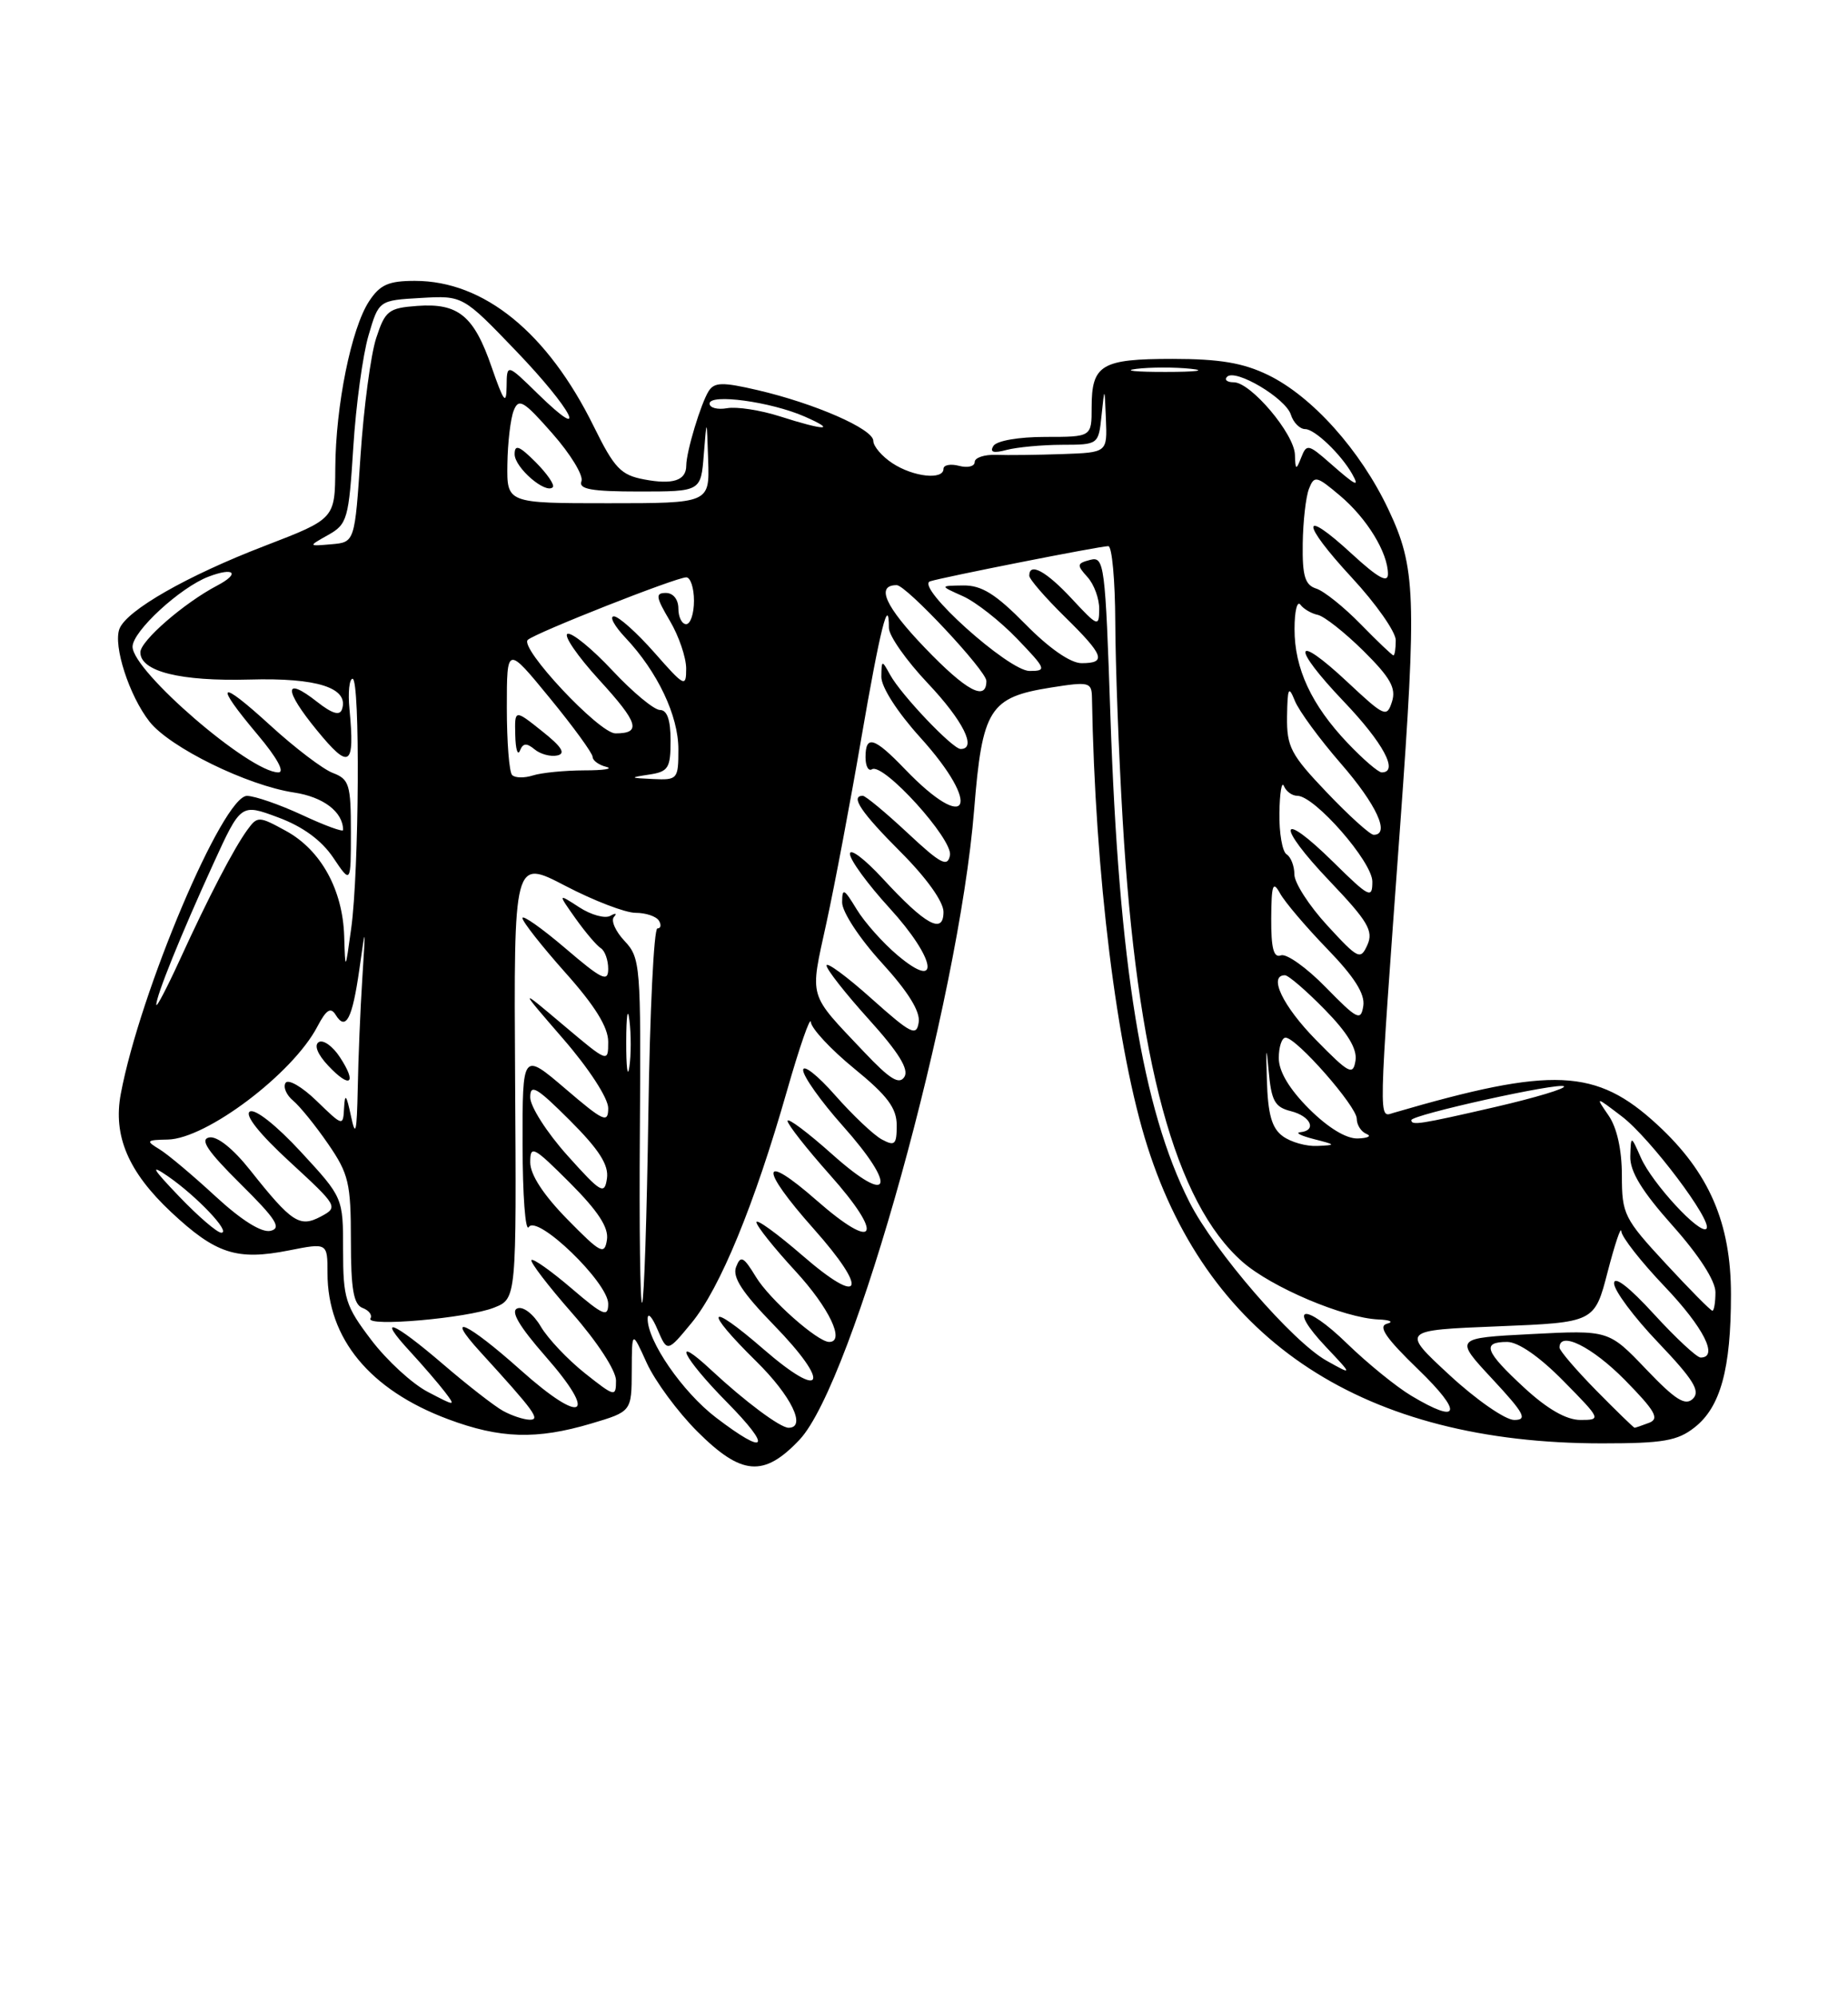 <?xml version="1.0" encoding="UTF-8" standalone="no"?>
<!DOCTYPE svg PUBLIC "-//W3C//DTD SVG 1.1//EN" "http://www.w3.org/Graphics/SVG/1.1/DTD/svg11.dtd" >
<svg xmlns="http://www.w3.org/2000/svg" xmlns:xlink="http://www.w3.org/1999/xlink" version="1.1" viewBox="0 0 237 256">
 <g >
 <path fill="currentColor"
d=" M 102.54 184.53 C 109.42 177.23 122.95 128.44 124.93 103.79 C 125.97 90.83 126.89 89.37 134.81 88.12 C 139.67 87.35 140.00 87.43 140.04 89.40 C 140.43 112.07 143.22 134.66 147.17 147.00 C 155.17 172.05 175.03 185.00 205.45 185.00 C 213.28 185.00 215.14 184.68 217.33 182.95 C 220.65 180.35 221.99 175.45 221.99 165.95 C 222.00 156.76 219.19 150.27 212.54 144.15 C 204.70 136.92 199.15 136.67 178.74 142.63 C 176.76 143.20 176.72 144.92 179.57 105.78 C 181.70 76.36 181.57 72.71 178.06 65.30 C 174.48 57.72 168.27 50.79 162.60 48.05 C 159.42 46.51 156.39 46.00 150.38 46.00 C 141.25 46.00 140.00 46.74 140.00 52.20 C 140.00 56.00 140.00 56.00 134.06 56.00 C 130.64 56.00 127.81 56.49 127.40 57.16 C 126.90 57.97 127.41 58.12 129.09 57.67 C 130.42 57.32 133.61 57.02 136.19 57.01 C 140.87 57.00 140.88 56.99 141.27 53.25 C 141.66 49.50 141.66 49.50 141.83 53.75 C 142.00 58.00 142.00 58.00 136.25 58.20 C 133.09 58.31 129.26 58.36 127.75 58.30 C 126.24 58.25 125.00 58.66 125.00 59.22 C 125.00 59.78 124.10 60.00 123.00 59.71 C 121.90 59.42 121.00 59.60 121.00 60.09 C 121.00 61.55 117.14 61.14 114.46 59.38 C 113.11 58.50 112.00 57.20 112.00 56.51 C 112.00 54.99 104.53 51.72 97.14 50.00 C 92.67 48.96 91.63 48.98 90.89 50.12 C 89.89 51.69 88.01 57.90 88.01 59.69 C 88.00 61.59 86.29 62.15 82.61 61.45 C 79.62 60.89 78.79 60.02 76.15 54.66 C 70.23 42.64 62.07 36.00 53.21 36.00 C 49.82 36.00 48.73 36.49 47.33 38.62 C 45.05 42.10 43.05 51.96 43.00 60.00 C 42.96 66.50 42.96 66.50 33.97 69.96 C 24.02 73.78 16.23 78.23 15.32 80.60 C 14.49 82.76 16.58 89.19 19.17 92.49 C 21.78 95.81 31.72 100.68 37.71 101.58 C 41.48 102.15 44.00 104.07 44.00 106.39 C 44.00 106.67 41.64 105.81 38.75 104.46 C 35.86 103.12 32.68 102.02 31.68 102.01 C 28.60 101.99 17.94 127.12 15.49 140.21 C 14.48 145.59 16.46 150.22 21.96 155.37 C 27.68 160.72 30.37 161.59 37.05 160.27 C 42.00 159.29 42.00 159.29 42.00 163.18 C 42.00 171.57 47.43 178.15 57.46 181.90 C 64.14 184.40 68.82 184.54 75.82 182.46 C 81.00 180.92 81.00 180.92 81.02 175.71 C 81.04 170.50 81.04 170.50 82.95 174.71 C 84.01 177.02 86.91 180.96 89.41 183.46 C 95.09 189.14 97.96 189.38 102.54 184.53 Z  M 91.83 181.70 C 87.54 178.43 83.01 171.87 83.06 169.00 C 83.08 168.18 83.65 168.81 84.33 170.42 C 85.58 173.33 85.58 173.33 88.69 169.56 C 92.34 165.14 96.76 154.39 100.91 139.87 C 102.54 134.16 103.93 130.18 103.99 131.00 C 104.05 131.82 106.55 134.51 109.55 136.96 C 113.82 140.44 115.00 142.03 115.00 144.24 C 115.00 146.71 114.76 146.94 113.10 146.05 C 112.06 145.50 109.36 142.94 107.10 140.38 C 104.85 137.82 103.00 136.37 103.00 137.16 C 103.00 137.95 105.28 141.16 108.07 144.29 C 115.16 152.24 114.28 154.69 106.75 147.97 C 103.59 145.15 101.00 143.21 101.00 143.67 C 101.01 144.13 103.45 147.23 106.42 150.57 C 113.49 158.49 112.41 160.59 104.73 153.86 C 97.52 147.54 97.31 149.59 104.35 157.50 C 111.47 165.50 110.59 167.58 102.91 160.92 C 99.66 158.11 97.00 156.18 97.01 156.65 C 97.01 157.12 99.26 159.94 102.01 162.92 C 106.34 167.62 108.43 172.00 106.34 172.00 C 104.85 172.00 98.70 166.55 96.96 163.69 C 95.35 161.05 94.99 160.86 94.40 162.39 C 93.90 163.69 95.19 165.67 99.24 169.83 C 106.64 177.43 105.68 179.66 97.91 172.92 C 90.71 166.68 90.11 167.72 97.00 174.50 C 101.48 178.91 103.47 183.00 101.13 183.00 C 100.06 183.00 95.54 179.63 91.25 175.64 C 85.98 170.72 87.54 173.97 93.22 179.72 C 99.08 185.66 98.37 186.69 91.83 181.70 Z  M 204.71 178.22 C 202.12 175.58 200.00 173.11 200.00 172.72 C 200.00 170.54 204.18 172.62 208.37 176.86 C 212.27 180.83 212.85 181.84 211.50 182.36 C 210.58 182.71 209.74 183.00 209.63 183.00 C 209.52 183.00 207.30 180.85 204.71 178.22 Z  M 64.50 180.83 C 63.40 180.22 59.95 177.54 56.83 174.86 C 50.33 169.29 48.20 168.48 52.61 173.25 C 54.26 175.04 56.25 177.36 57.05 178.40 C 58.47 180.27 58.43 180.27 54.86 178.40 C 52.86 177.36 49.60 174.36 47.61 171.74 C 44.29 167.37 44.00 166.44 44.00 160.24 C 44.00 153.50 44.00 153.50 38.59 147.64 C 35.43 144.22 32.70 142.07 32.04 142.47 C 31.34 142.91 33.27 145.34 37.18 148.93 C 43.33 154.59 43.40 154.72 41.16 155.92 C 38.43 157.37 37.43 156.72 32.08 149.98 C 29.90 147.23 27.85 145.59 26.83 145.79 C 25.59 146.03 26.62 147.56 30.83 151.73 C 35.41 156.26 36.15 157.42 34.69 157.76 C 33.54 158.02 30.96 156.40 27.64 153.34 C 24.76 150.68 21.53 147.96 20.46 147.31 C 18.66 146.22 18.75 146.11 21.52 146.06 C 26.47 145.96 37.54 137.61 40.69 131.60 C 41.84 129.41 42.41 129.04 43.05 130.08 C 44.35 132.19 45.18 130.60 46.08 124.29 C 46.90 118.50 46.90 118.50 46.46 125.50 C 46.21 129.35 45.95 135.65 45.88 139.50 C 45.76 145.21 45.60 145.86 45.00 143.00 C 44.43 140.32 44.23 140.07 44.13 141.95 C 44.00 144.39 44.00 144.39 40.61 141.11 C 38.75 139.30 36.95 138.26 36.62 138.80 C 36.29 139.34 36.73 140.36 37.60 141.08 C 38.46 141.80 40.48 144.29 42.08 146.62 C 44.72 150.45 45.00 151.65 45.00 158.96 C 45.00 165.23 45.34 167.19 46.49 167.64 C 47.32 167.95 47.77 168.56 47.51 168.99 C 46.82 170.11 59.95 168.96 63.37 167.60 C 66.24 166.46 66.24 166.46 66.06 138.28 C 65.89 110.09 65.89 110.09 72.52 113.55 C 76.16 115.45 80.21 117.00 81.51 117.00 C 82.82 117.00 84.16 117.45 84.50 118.00 C 84.84 118.55 84.75 119.00 84.31 119.00 C 83.86 119.00 83.34 129.69 83.15 142.75 C 82.96 155.81 82.60 166.71 82.35 166.97 C 82.10 167.23 81.97 157.41 82.06 145.15 C 82.21 123.71 82.13 122.77 80.10 120.61 C 78.93 119.37 78.32 117.98 78.74 117.52 C 79.16 117.06 78.95 117.00 78.28 117.38 C 77.61 117.77 75.81 117.28 74.29 116.29 C 71.53 114.50 71.53 114.50 73.81 117.72 C 75.07 119.49 76.52 121.20 77.05 121.53 C 77.57 121.85 78.00 123.05 78.00 124.18 C 78.00 125.94 77.20 125.56 72.50 121.54 C 69.47 118.96 67.00 117.22 67.00 117.67 C 67.01 118.13 69.48 121.27 72.50 124.66 C 76.30 128.91 78.00 131.66 78.00 133.53 C 78.00 136.23 77.98 136.22 72.25 131.39 C 66.50 126.54 66.50 126.54 72.25 133.18 C 75.53 136.96 78.00 140.76 78.00 142.03 C 78.00 144.01 77.43 143.76 72.50 139.54 C 67.00 134.85 67.00 134.85 67.02 146.67 C 67.02 153.18 67.38 157.95 67.81 157.28 C 68.88 155.59 78.00 164.39 78.00 167.11 C 78.00 168.89 77.38 168.63 73.29 165.13 C 70.69 162.91 68.39 161.28 68.16 161.50 C 67.94 161.73 70.28 164.79 73.38 168.32 C 76.60 171.99 79.00 175.67 79.00 176.94 C 79.00 179.09 78.85 179.05 75.01 176.01 C 72.82 174.27 70.27 171.58 69.35 170.02 C 68.41 168.42 67.10 167.41 66.35 167.70 C 65.44 168.05 66.58 169.99 69.96 173.85 C 76.77 181.60 74.77 182.74 66.81 175.64 C 59.91 169.48 56.87 168.09 61.57 173.25 C 68.58 180.93 69.36 182.00 67.92 181.97 C 67.14 181.95 65.60 181.44 64.50 180.83 Z  M 43.59 135.50 C 42.67 134.09 41.45 133.22 40.88 133.57 C 40.25 133.96 40.73 135.15 42.10 136.60 C 44.91 139.59 45.83 138.91 43.59 135.50 Z  M 185.90 176.25 C 179.68 170.50 179.68 170.50 192.09 170.00 C 204.50 169.50 204.50 169.50 206.18 163.00 C 207.11 159.43 207.89 157.10 207.93 157.82 C 207.97 158.55 210.47 161.74 213.50 164.91 C 218.49 170.15 220.44 174.00 218.10 174.00 C 217.61 174.00 214.91 171.49 212.10 168.42 C 208.94 164.96 207.00 163.47 207.00 164.49 C 207.00 165.40 209.55 168.83 212.68 172.10 C 217.17 176.81 218.09 178.30 217.12 179.27 C 216.15 180.24 214.88 179.45 211.10 175.49 C 206.31 170.48 206.31 170.48 196.41 170.99 C 186.50 171.50 186.50 171.50 191.39 176.75 C 195.50 181.17 195.94 182.00 194.19 182.00 C 193.05 182.00 189.32 179.41 185.90 176.25 Z  M 195.48 177.87 C 190.44 173.22 189.98 172.00 193.29 172.00 C 194.71 172.00 197.44 173.89 200.50 177.00 C 205.34 181.91 205.38 182.00 202.69 182.00 C 200.88 182.00 198.45 180.61 195.48 177.87 Z  M 181.00 178.90 C 179.07 177.75 175.37 174.74 172.77 172.22 C 167.29 166.88 164.97 167.27 170.07 172.66 C 173.50 176.29 173.50 176.29 170.12 174.40 C 165.75 171.95 155.72 160.36 152.54 154.07 C 146.50 142.17 143.49 123.65 142.41 91.88 C 141.75 72.31 141.62 71.29 139.82 71.76 C 138.10 72.21 138.06 72.41 139.46 73.96 C 140.31 74.89 140.99 76.75 140.97 78.08 C 140.95 80.39 140.79 80.33 137.46 76.75 C 134.16 73.20 132.00 72.03 132.00 73.79 C 132.00 74.23 134.03 76.57 136.50 79.00 C 141.60 84.00 141.96 85.00 138.71 85.00 C 137.29 85.00 134.56 83.11 131.50 80.00 C 127.69 76.13 125.89 75.01 123.54 75.04 C 120.50 75.08 120.50 75.08 123.50 76.42 C 125.15 77.16 128.28 79.62 130.45 81.88 C 134.18 85.76 134.27 86.00 132.04 86.00 C 129.34 86.00 117.30 75.17 119.28 74.51 C 120.92 73.98 141.05 70.00 142.14 70.00 C 142.61 70.00 143.01 74.39 143.03 79.75 C 143.05 85.11 143.47 96.53 143.98 105.12 C 145.79 135.99 150.72 154.16 159.35 161.74 C 163.08 165.01 172.33 168.93 176.79 169.12 C 178.28 169.18 178.77 169.43 177.89 169.66 C 176.68 169.98 177.70 171.48 181.89 175.53 C 187.66 181.11 187.25 182.64 181.00 178.90 Z  M 213.61 161.94 C 208.29 156.20 208.00 155.62 208.00 150.67 C 208.00 147.38 207.37 144.53 206.29 142.97 C 204.59 140.50 204.59 140.50 207.99 143.09 C 211.63 145.85 219.73 156.61 218.84 157.49 C 218.02 158.31 211.88 151.66 210.44 148.39 C 209.16 145.50 209.16 145.50 209.08 148.21 C 209.02 150.15 210.57 152.68 214.50 157.09 C 217.89 160.89 220.00 164.16 220.00 165.63 C 220.00 166.93 219.82 168.00 219.61 168.00 C 219.39 168.00 216.69 165.27 213.61 161.94 Z  M 72.75 156.27 C 69.69 153.15 68.00 150.56 68.00 148.98 C 68.00 146.72 68.40 146.93 73.09 151.61 C 76.71 155.24 78.08 157.34 77.84 158.90 C 77.53 160.90 77.06 160.66 72.75 156.27 Z  M 22.96 153.34 C 19.53 149.76 19.19 149.16 21.50 150.74 C 25.23 153.31 29.68 158.00 28.38 158.00 C 27.85 158.00 25.41 155.90 22.96 153.34 Z  M 72.75 148.08 C 70.14 145.17 68.00 141.83 68.00 140.65 C 68.00 138.87 68.82 139.35 73.09 143.61 C 76.84 147.36 78.09 149.32 77.84 151.04 C 77.53 153.17 77.10 152.93 72.75 148.08 Z  M 164.51 145.63 C 163.10 144.60 162.60 142.84 162.47 138.38 C 162.34 134.23 162.41 133.87 162.69 137.15 C 163.04 141.10 163.47 141.90 165.55 142.42 C 168.10 143.06 168.93 144.91 166.75 145.12 C 166.06 145.18 166.85 145.58 168.50 146.00 C 171.35 146.73 171.38 146.77 168.94 146.88 C 167.53 146.95 165.54 146.39 164.51 145.63 Z  M 167.88 142.12 C 165.35 139.59 164.00 137.33 164.00 135.62 C 164.00 134.18 164.39 133.00 164.87 133.00 C 166.27 133.00 174.00 141.81 174.00 143.39 C 174.00 144.19 174.56 145.06 175.25 145.34 C 175.94 145.62 175.43 145.88 174.13 145.92 C 172.65 145.97 170.32 144.55 167.88 142.12 Z  M 181.00 143.57 C 181.00 142.89 200.01 138.68 200.57 139.24 C 200.85 139.51 196.89 140.70 191.79 141.88 C 182.10 144.11 181.00 144.28 181.00 143.57 Z  M 80.31 133.50 C 80.32 130.20 80.50 128.97 80.72 130.77 C 80.95 132.57 80.94 135.27 80.71 136.77 C 80.49 138.27 80.30 136.80 80.31 133.50 Z  M 110.82 134.84 C 103.56 127.17 103.84 128.14 105.98 118.32 C 107.04 113.47 109.06 102.78 110.47 94.56 C 112.87 80.64 114.00 76.12 114.00 80.49 C 114.00 81.49 116.25 84.69 119.00 87.59 C 123.51 92.36 125.33 96.00 123.20 96.00 C 122.17 96.00 115.58 89.08 114.16 86.50 C 113.09 84.56 113.06 84.56 113.03 86.74 C 113.01 88.05 115.07 91.26 118.00 94.50 C 126.03 103.37 124.25 107.10 116.05 98.58 C 112.11 94.48 111.00 94.15 111.00 97.06 C 111.00 98.19 111.37 98.89 111.83 98.60 C 113.28 97.71 122.23 107.58 121.83 109.63 C 121.52 111.20 120.64 110.73 116.38 106.75 C 113.58 104.14 111.00 102.00 110.65 102.00 C 109.00 102.00 110.43 104.13 115.50 109.20 C 118.81 112.51 121.00 115.57 121.00 116.88 C 121.00 119.83 118.70 118.57 113.19 112.59 C 110.88 110.09 109.00 108.67 109.00 109.44 C 109.00 110.21 111.29 113.34 114.08 116.39 C 120.01 122.88 120.74 127.18 115.11 122.44 C 113.24 120.87 110.88 118.22 109.86 116.54 C 108.23 113.86 108.01 113.76 108.00 115.67 C 108.00 116.88 110.23 120.28 113.07 123.39 C 116.45 127.09 118.04 129.64 117.82 131.03 C 117.54 132.88 116.86 132.54 111.75 127.98 C 108.59 125.15 106.00 123.25 106.00 123.75 C 106.00 124.25 108.44 127.35 111.42 130.65 C 115.22 134.85 116.59 137.05 115.99 138.02 C 115.33 139.08 114.13 138.34 110.82 134.84 Z  M 168.75 133.27 C 164.51 128.95 162.62 125.00 164.79 125.00 C 165.23 125.00 167.52 126.97 169.88 129.38 C 172.82 132.37 174.07 134.44 173.84 135.93 C 173.53 137.89 173.03 137.63 168.75 133.27 Z  M 170.02 126.54 C 167.56 124.02 164.97 122.18 164.27 122.45 C 163.34 122.81 163.01 121.54 163.03 117.72 C 163.06 113.38 163.24 112.84 164.16 114.50 C 164.76 115.60 167.48 118.80 170.21 121.62 C 173.69 125.21 175.07 127.39 174.84 128.92 C 174.53 130.91 174.09 130.70 170.02 126.54 Z  M 20.05 128.79 C 19.98 127.77 23.21 119.78 27.34 110.75 C 30.89 102.99 30.89 102.99 35.67 104.77 C 38.83 105.94 41.22 107.69 42.73 109.92 C 45.00 113.30 45.00 113.30 45.00 106.62 C 45.00 100.57 44.79 99.87 42.68 99.07 C 41.41 98.59 37.81 95.85 34.68 92.99 C 28.02 86.90 27.34 87.40 33.06 94.19 C 35.52 97.11 36.56 99.00 35.70 99.00 C 32.05 99.00 17.00 86.03 17.00 82.89 C 17.00 80.92 23.11 75.29 26.75 73.91 C 30.05 72.65 30.84 73.49 27.84 75.06 C 23.58 77.30 18.00 82.15 18.00 83.61 C 18.00 86.07 23.13 87.34 32.00 87.10 C 40.68 86.85 44.78 88.17 43.86 90.91 C 43.58 91.77 42.61 91.48 40.67 89.96 C 36.38 86.58 36.36 88.39 40.64 93.60 C 44.84 98.73 45.52 98.29 44.82 90.89 C 44.61 88.75 44.80 87.00 45.22 87.00 C 46.20 87.00 46.06 111.63 45.04 119.00 C 44.28 124.50 44.28 124.50 44.14 119.98 C 43.95 114.03 41.16 108.96 36.69 106.51 C 33.21 104.60 33.02 104.59 31.74 106.34 C 30.00 108.72 26.75 114.96 23.07 123.00 C 21.43 126.58 20.07 129.18 20.05 128.79 Z  M 170.22 118.62 C 167.90 116.10 166.00 113.16 166.00 112.08 C 166.00 111.00 165.55 109.84 165.00 109.50 C 164.45 109.16 164.04 106.77 164.08 104.19 C 164.12 101.61 164.38 100.06 164.66 100.75 C 164.94 101.44 165.71 102.00 166.38 102.00 C 168.60 102.00 176.00 110.46 176.00 113.00 C 176.00 115.23 175.61 115.04 171.02 110.52 C 163.99 103.59 163.57 105.65 170.54 112.95 C 175.42 118.07 176.16 119.32 175.37 121.10 C 174.48 123.08 174.20 122.95 170.22 118.62 Z  M 170.17 101.58 C 165.53 96.72 165.01 95.73 165.06 91.83 C 165.12 88.13 165.26 87.84 166.06 89.82 C 166.57 91.10 169.24 94.74 171.99 97.90 C 176.54 103.13 178.32 107.00 176.17 107.00 C 175.71 107.00 173.01 104.56 170.17 101.58 Z  M 65.68 99.34 C 65.30 98.97 65.00 95.08 65.00 90.71 C 65.00 82.75 65.00 82.75 70.50 89.46 C 73.53 93.15 76.00 96.55 76.00 97.01 C 76.00 97.47 76.79 98.05 77.75 98.29 C 78.71 98.54 77.44 98.74 74.93 98.74 C 72.41 98.75 69.45 99.04 68.35 99.39 C 67.25 99.74 66.05 99.72 65.68 99.34 Z  M 68.55 96.04 C 69.29 96.66 70.61 97.02 71.47 96.83 C 72.59 96.59 72.05 95.72 69.51 93.71 C 66.00 90.91 66.00 90.91 66.08 94.21 C 66.12 96.02 66.39 96.92 66.68 96.21 C 67.07 95.24 67.53 95.20 68.55 96.04 Z  M 83.25 99.28 C 85.71 98.91 86.00 98.46 86.00 94.93 C 86.00 92.28 85.56 91.00 84.64 91.00 C 83.89 91.00 81.15 88.73 78.55 85.95 C 75.95 83.17 73.36 81.05 72.79 81.24 C 72.23 81.42 74.05 84.09 76.85 87.15 C 81.89 92.66 82.30 94.00 78.93 94.00 C 76.84 94.00 66.55 83.01 67.69 82.01 C 68.75 81.08 86.71 74.00 88.01 74.00 C 88.55 74.00 89.00 75.35 89.00 77.00 C 89.00 78.65 88.55 80.00 88.00 80.00 C 87.45 80.00 87.00 79.10 87.00 78.00 C 87.00 76.83 86.33 76.00 85.40 76.00 C 84.03 76.00 84.10 76.51 85.90 79.56 C 87.06 81.51 88.00 84.28 88.00 85.70 C 88.00 88.14 87.78 88.03 83.92 83.64 C 81.67 81.09 79.33 79.00 78.73 79.00 C 78.12 79.00 78.79 80.24 80.22 81.75 C 84.33 86.11 87.00 91.73 87.00 96.03 C 87.00 99.87 86.90 100.00 83.75 99.85 C 80.73 99.71 80.69 99.67 83.25 99.28 Z  M 172.84 95.25 C 168.18 90.35 166.00 85.66 166.02 80.60 C 166.02 78.34 166.36 76.95 166.77 77.50 C 167.17 78.05 168.18 78.64 169.00 78.81 C 169.82 78.98 172.46 81.06 174.86 83.43 C 178.31 86.85 179.07 88.20 178.52 89.93 C 177.86 92.00 177.57 91.87 172.85 87.46 C 165.88 80.93 165.50 82.75 172.34 89.92 C 177.41 95.23 179.43 99.00 177.20 99.00 C 176.76 99.00 174.80 97.31 172.84 95.25 Z  M 118.62 83.04 C 113.51 77.72 112.28 75.00 115.00 75.00 C 116.22 75.00 126.50 85.97 126.50 87.28 C 126.50 89.95 123.92 88.56 118.62 83.04 Z  M 174.50 80.00 C 172.36 77.81 169.79 75.75 168.80 75.44 C 167.36 74.98 167.01 73.83 167.07 69.68 C 167.11 66.83 167.47 63.67 167.87 62.65 C 168.55 60.92 168.83 60.98 171.84 63.52 C 175.30 66.43 178.00 70.84 178.00 73.58 C 178.00 74.78 176.70 74.05 173.42 71.04 C 166.80 64.93 166.76 66.90 173.36 74.03 C 176.46 77.37 179.00 80.99 179.00 82.06 C 179.00 83.13 178.87 84.00 178.70 84.00 C 178.54 84.00 176.65 82.20 174.50 80.00 Z  M 42.10 68.56 C 44.54 67.19 44.73 66.51 45.31 57.30 C 45.65 51.91 46.53 45.48 47.26 43.00 C 48.58 38.50 48.58 38.50 53.97 38.19 C 59.36 37.88 59.36 37.88 66.18 44.98 C 73.42 52.51 75.77 57.11 69.00 50.50 C 65.00 46.59 65.00 46.59 64.97 49.55 C 64.94 51.97 64.60 51.52 63.05 47.05 C 60.78 40.46 58.77 38.82 53.50 39.21 C 49.83 39.48 49.39 39.82 48.24 43.35 C 47.55 45.47 46.65 52.22 46.24 58.35 C 45.50 69.50 45.50 69.50 42.50 69.76 C 39.50 70.02 39.50 70.02 42.10 68.56 Z  M 65.07 59.50 C 65.11 56.75 65.47 53.66 65.88 52.63 C 66.52 50.99 67.15 51.36 70.84 55.56 C 73.17 58.20 74.85 60.96 74.57 61.68 C 74.18 62.70 75.84 63.00 81.98 63.00 C 89.89 63.00 89.89 63.00 90.26 58.25 C 90.64 53.50 90.64 53.50 90.82 59.00 C 91.00 64.50 91.00 64.50 78.00 64.50 C 65.00 64.50 65.00 64.50 65.07 59.50 Z  M 68.70 59.24 C 66.59 57.13 66.00 56.91 66.00 58.22 C 66.00 59.93 69.97 63.36 70.89 62.45 C 71.17 62.17 70.18 60.73 68.70 59.24 Z  M 170.56 59.35 C 167.79 56.92 167.56 56.88 166.88 58.63 C 166.22 60.31 166.13 60.27 166.07 58.28 C 165.99 55.60 160.41 49.00 158.23 49.00 C 157.37 49.00 156.98 48.68 157.37 48.29 C 158.45 47.22 164.88 51.04 165.55 53.15 C 165.87 54.17 166.70 55.00 167.39 55.00 C 168.61 55.00 171.97 58.21 173.41 60.75 C 174.42 62.54 173.89 62.28 170.56 59.35 Z  M 100.00 53.36 C 97.53 52.57 94.49 52.10 93.25 52.32 C 92.01 52.54 91.00 52.27 91.00 51.73 C 91.00 50.42 98.85 51.49 103.19 53.39 C 107.41 55.24 105.81 55.22 100.00 53.36 Z  M 145.73 47.28 C 147.50 47.06 150.65 47.05 152.73 47.27 C 154.80 47.49 153.35 47.67 149.50 47.67 C 145.65 47.68 143.95 47.50 145.73 47.28 Z "/>
</g>
</svg>
